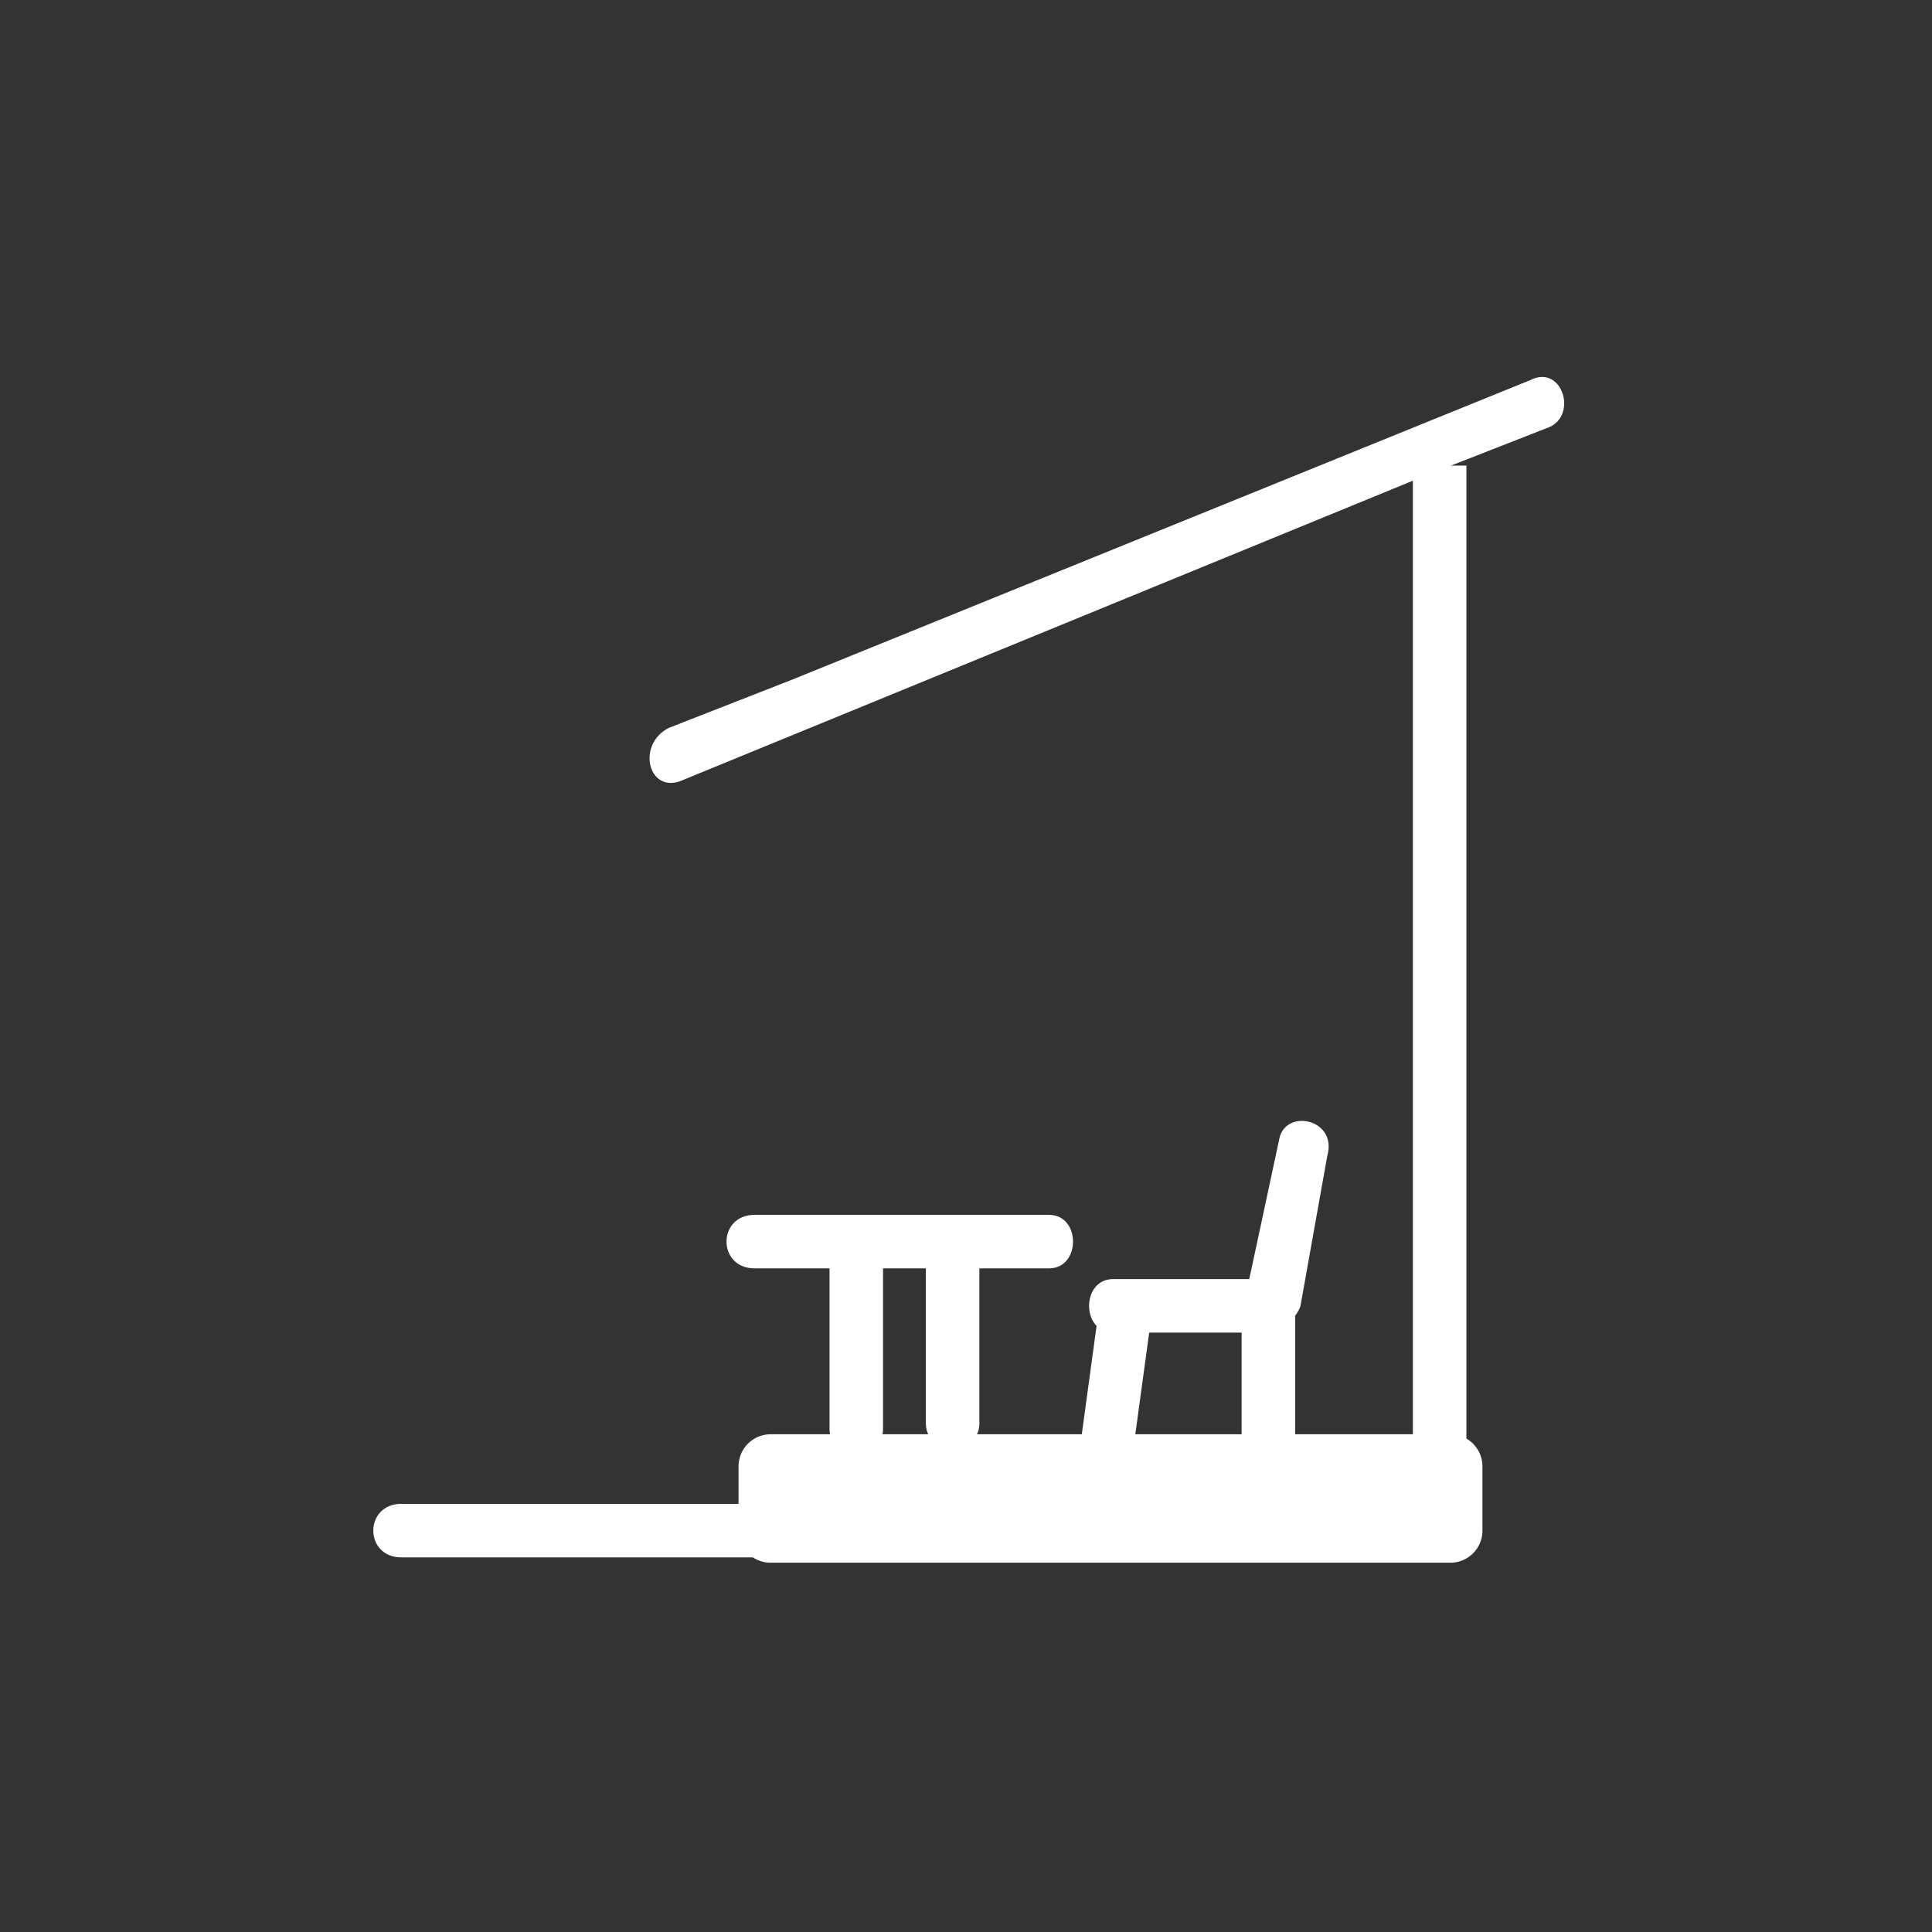 <svg xmlns="http://www.w3.org/2000/svg" width="361" height="361"><rect width="100%" height="100%" fill="#333333" stroke="none"/><path d="M127 146l139-57 23-9c6-2 3-12-3-9l-138 56-23 9c-6 3-4 12 2 10zm150 140a6 6 0 0 1-6 6H144a6 6 0 0 1-6-6v-12a6 6 0 0 1 6-6h127a6 6 0 0 1 6 6v12zm-38-73l-6 28c-1 7 8 9 10 3l5-28c2-7-8-9-9-3z" fill="#fff"/><path d="M232 244v24c0 7 10 7 10 0v-24c0-6-10-6-10 0z" fill="#fff"/><path d="M237 239h-29c-6 0-6 10 0 10h29c7 0 7-10 0-10z" fill="#fff"/><path d="M205 247l-3 22c0 6 10 6 10 0l3-22c1-7-9-7-10 0zm-50-10v30c0 6 10 6 10 0v-30c0-6-10-6-10 0z" fill="#fff"/><path d="M141 237h55c6 0 6-10 0-10h-55c-7 0-7 10 0 10zm25 44H75c-7 0-7 10 0 10h91c6 0 6-10 0-10z" fill="#fff"/><path d="M173 236v30c0 6 10 6 10 0v-30c0-6-10-6-10 0z" fill="#fff"/><path fill="none" stroke="#fff" stroke-width="10" d="M269 87v184"/></svg>
